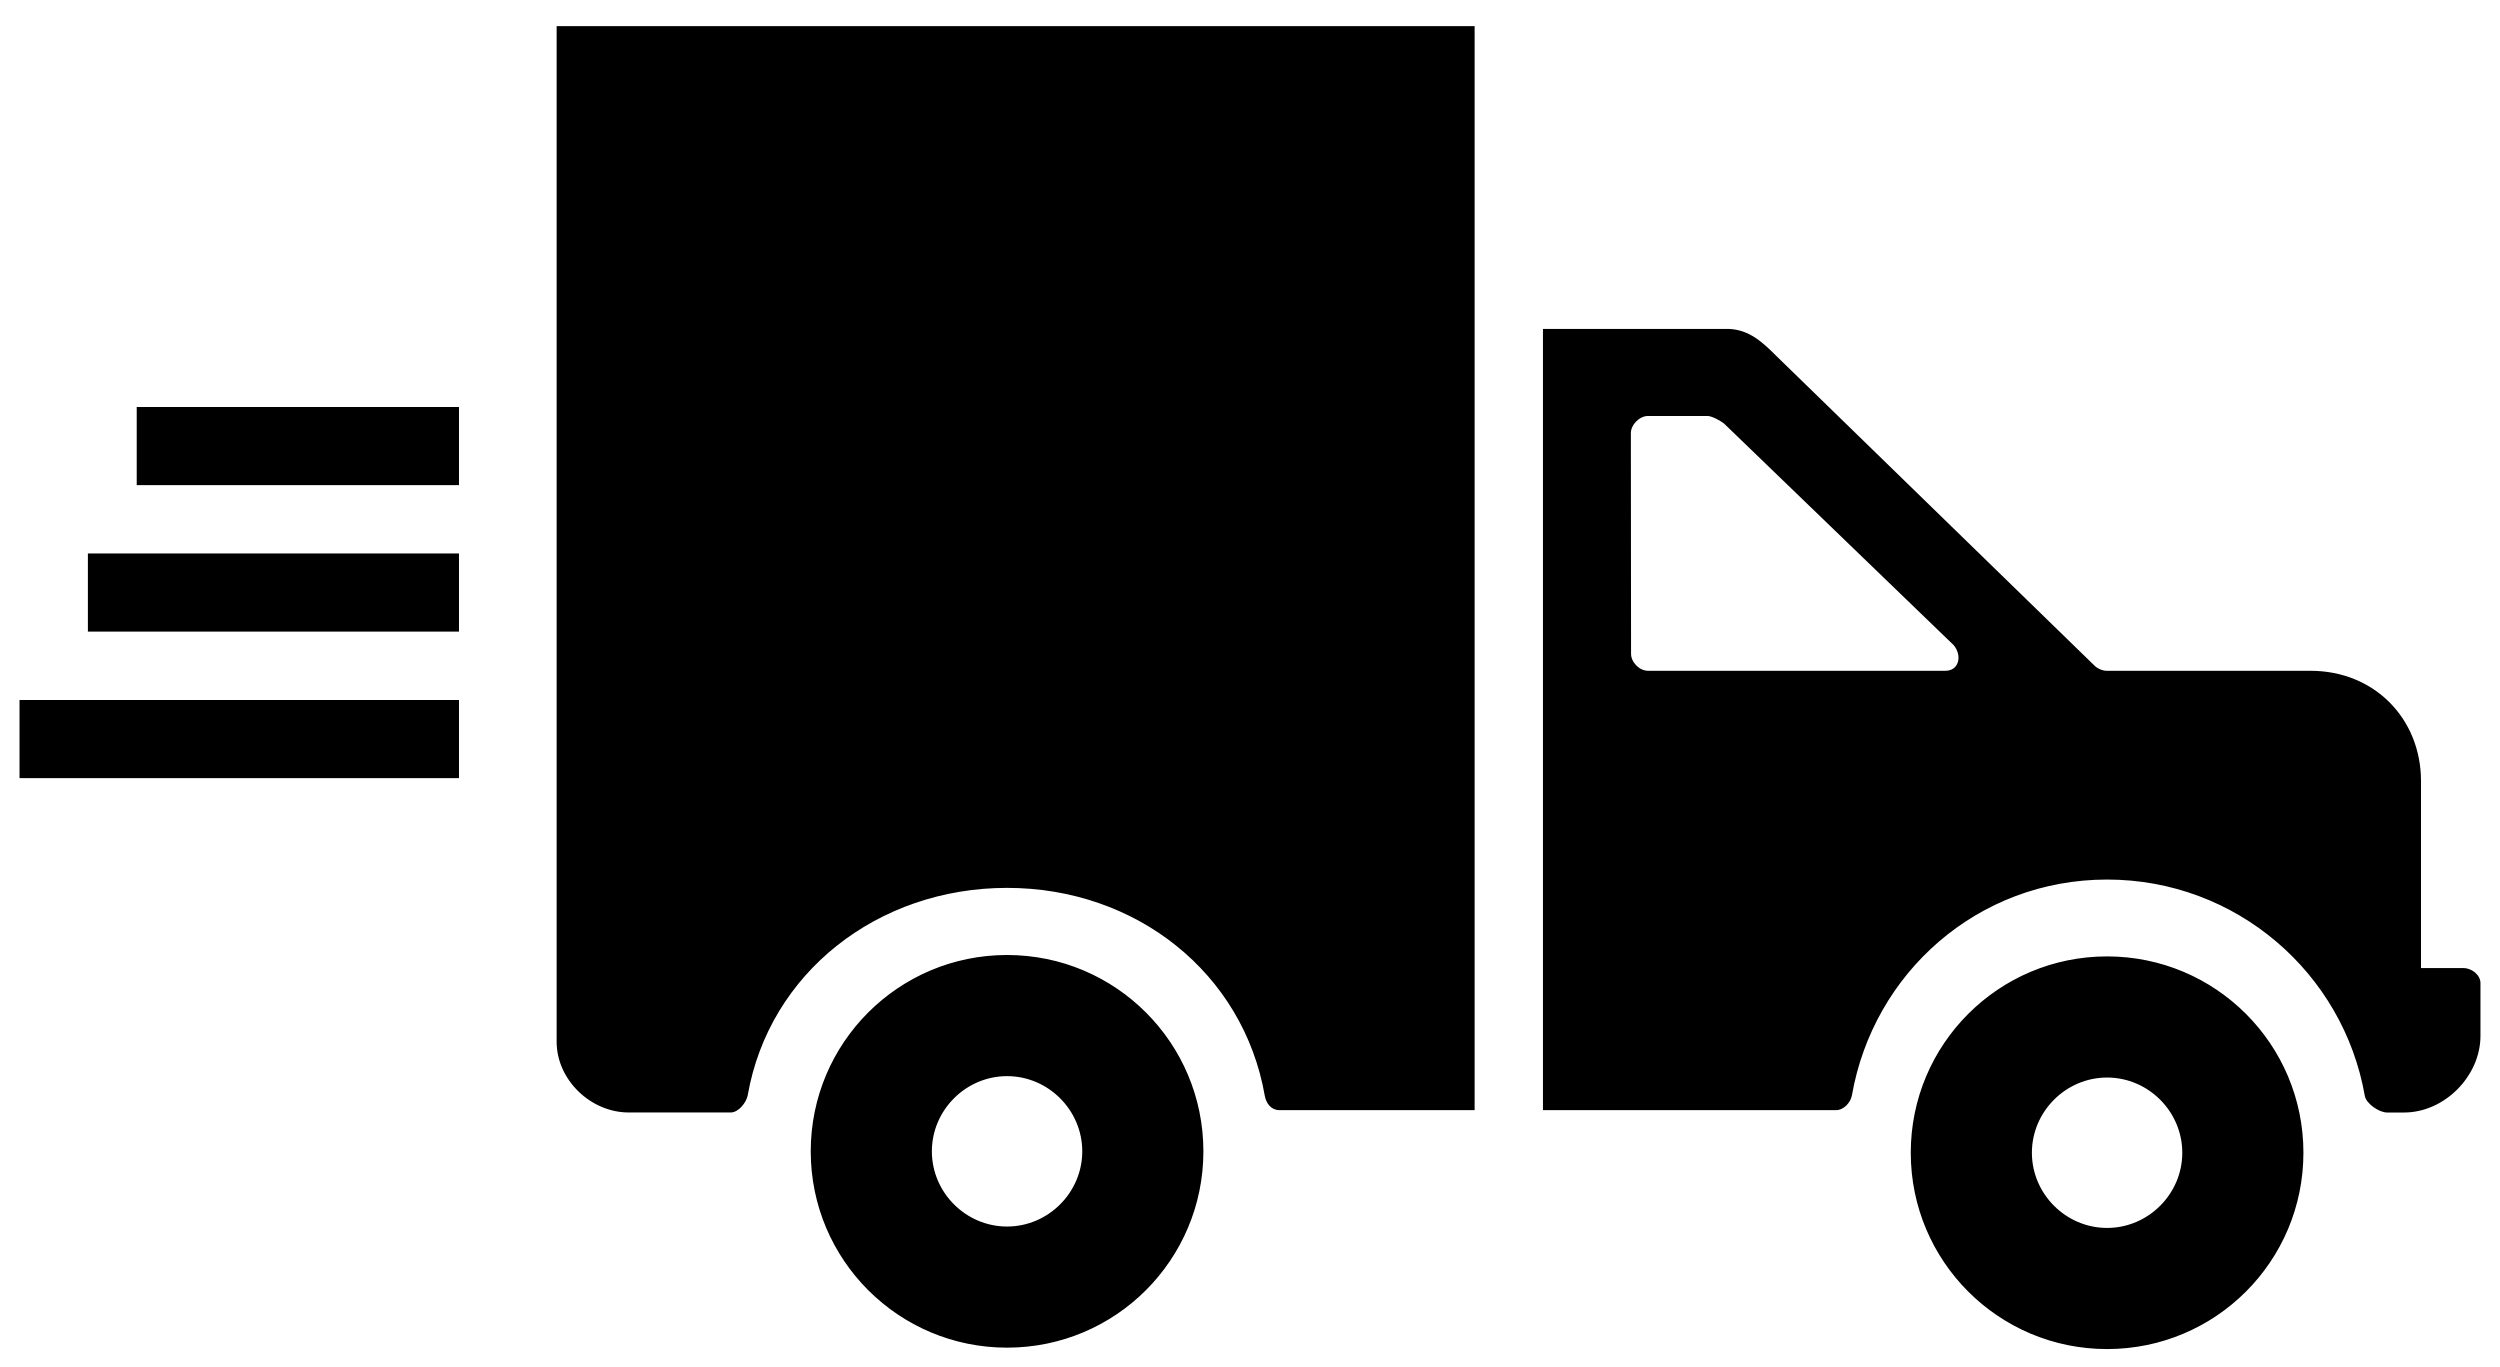 <svg fill="#000000" version="1.1" id="Layer_1" xmlns="http://www.w3.org/2000/svg" xmlns:xlink="http://www.w3.org/1999/xlink" viewBox="0 0 256 140" enable-background="new 0 0 256 140" xml:space="preserve"><g id="SVGRepo_bgCarrier" stroke-width="0"></g><g id="SVGRepo_tracerCarrier" stroke-linecap="round" stroke-linejoin="round"></g><g id="SVGRepo_iconCarrier"> <path d="M103.123,97.792c-11.112,0-20.104,8.992-20.104,20.104S92.011,138,103.123,138c11.112,0,20.104-8.992,20.104-20.104 S114.235,97.792,103.123,97.792z M103.123,125.597c-4.221,0-7.7-3.479-7.7-7.7c0-4.221,3.479-7.7,7.7-7.7c4.221,0,7.7,3.479,7.7,7.7 C110.823,122.117,107.344,125.597,103.123,125.597z M215.766,97.936c-11.112,0-20.104,8.992-20.104,20.104 s8.992,20.104,20.104,20.104c11.112,0,20.104-8.992,20.104-20.104S226.878,97.936,215.766,97.936z M215.766,125.74 c-4.221,0-7.7-3.479-7.7-7.7c0-4.221,3.479-7.7,7.7-7.7c4.221,0,7.7,3.479,7.7,7.7C223.467,122.261,219.987,125.74,215.766,125.74z M57,106.678c0,3.898,3.486,7.24,7.384,7.24h10.438c0.804,0,1.593-1.009,1.74-1.74c2.193-12.574,13.33-21.259,26.562-21.259 s24.198,8.721,26.391,21.295c0.146,0.804,0.682,1.463,1.486,1.463h20v-111H57V106.678z M252.26,99.132h-4.349V79.997 c0-6.433-4.801-11.307-11.307-11.307h-20.875c-0.439,0-0.956-0.233-1.249-0.525l-32.532-31.665c-1.462-1.462-2.829-2.747-4.949-2.82 h-19v80h30c0.804,0,1.489-0.768,1.635-1.499c2.193-12.574,12.899-22.115,26.131-22.115c13.232,0,24.198,9.577,26.391,22.151 c0.146,0.804,1.471,1.704,2.275,1.704h1.74c4.167,0,7.828-3.751,7.828-7.845v-5.41C254,99.86,253.138,99.132,252.26,99.132z M199.203,68.689H168.76c-0.877,0-1.74-0.862-1.74-1.74L167,44.364c0-0.877,0.882-1.769,1.76-1.769h6.089 c0.439,0,1.325,0.483,1.691,0.775l23.534,22.71C200.95,67.176,200.592,68.689,199.203,68.689z M47,49.678H14v-8h33V49.678z M47,71.678H2v8h45V71.678z M47,56.678H9v8h38V56.678z"></path> </g></svg>
